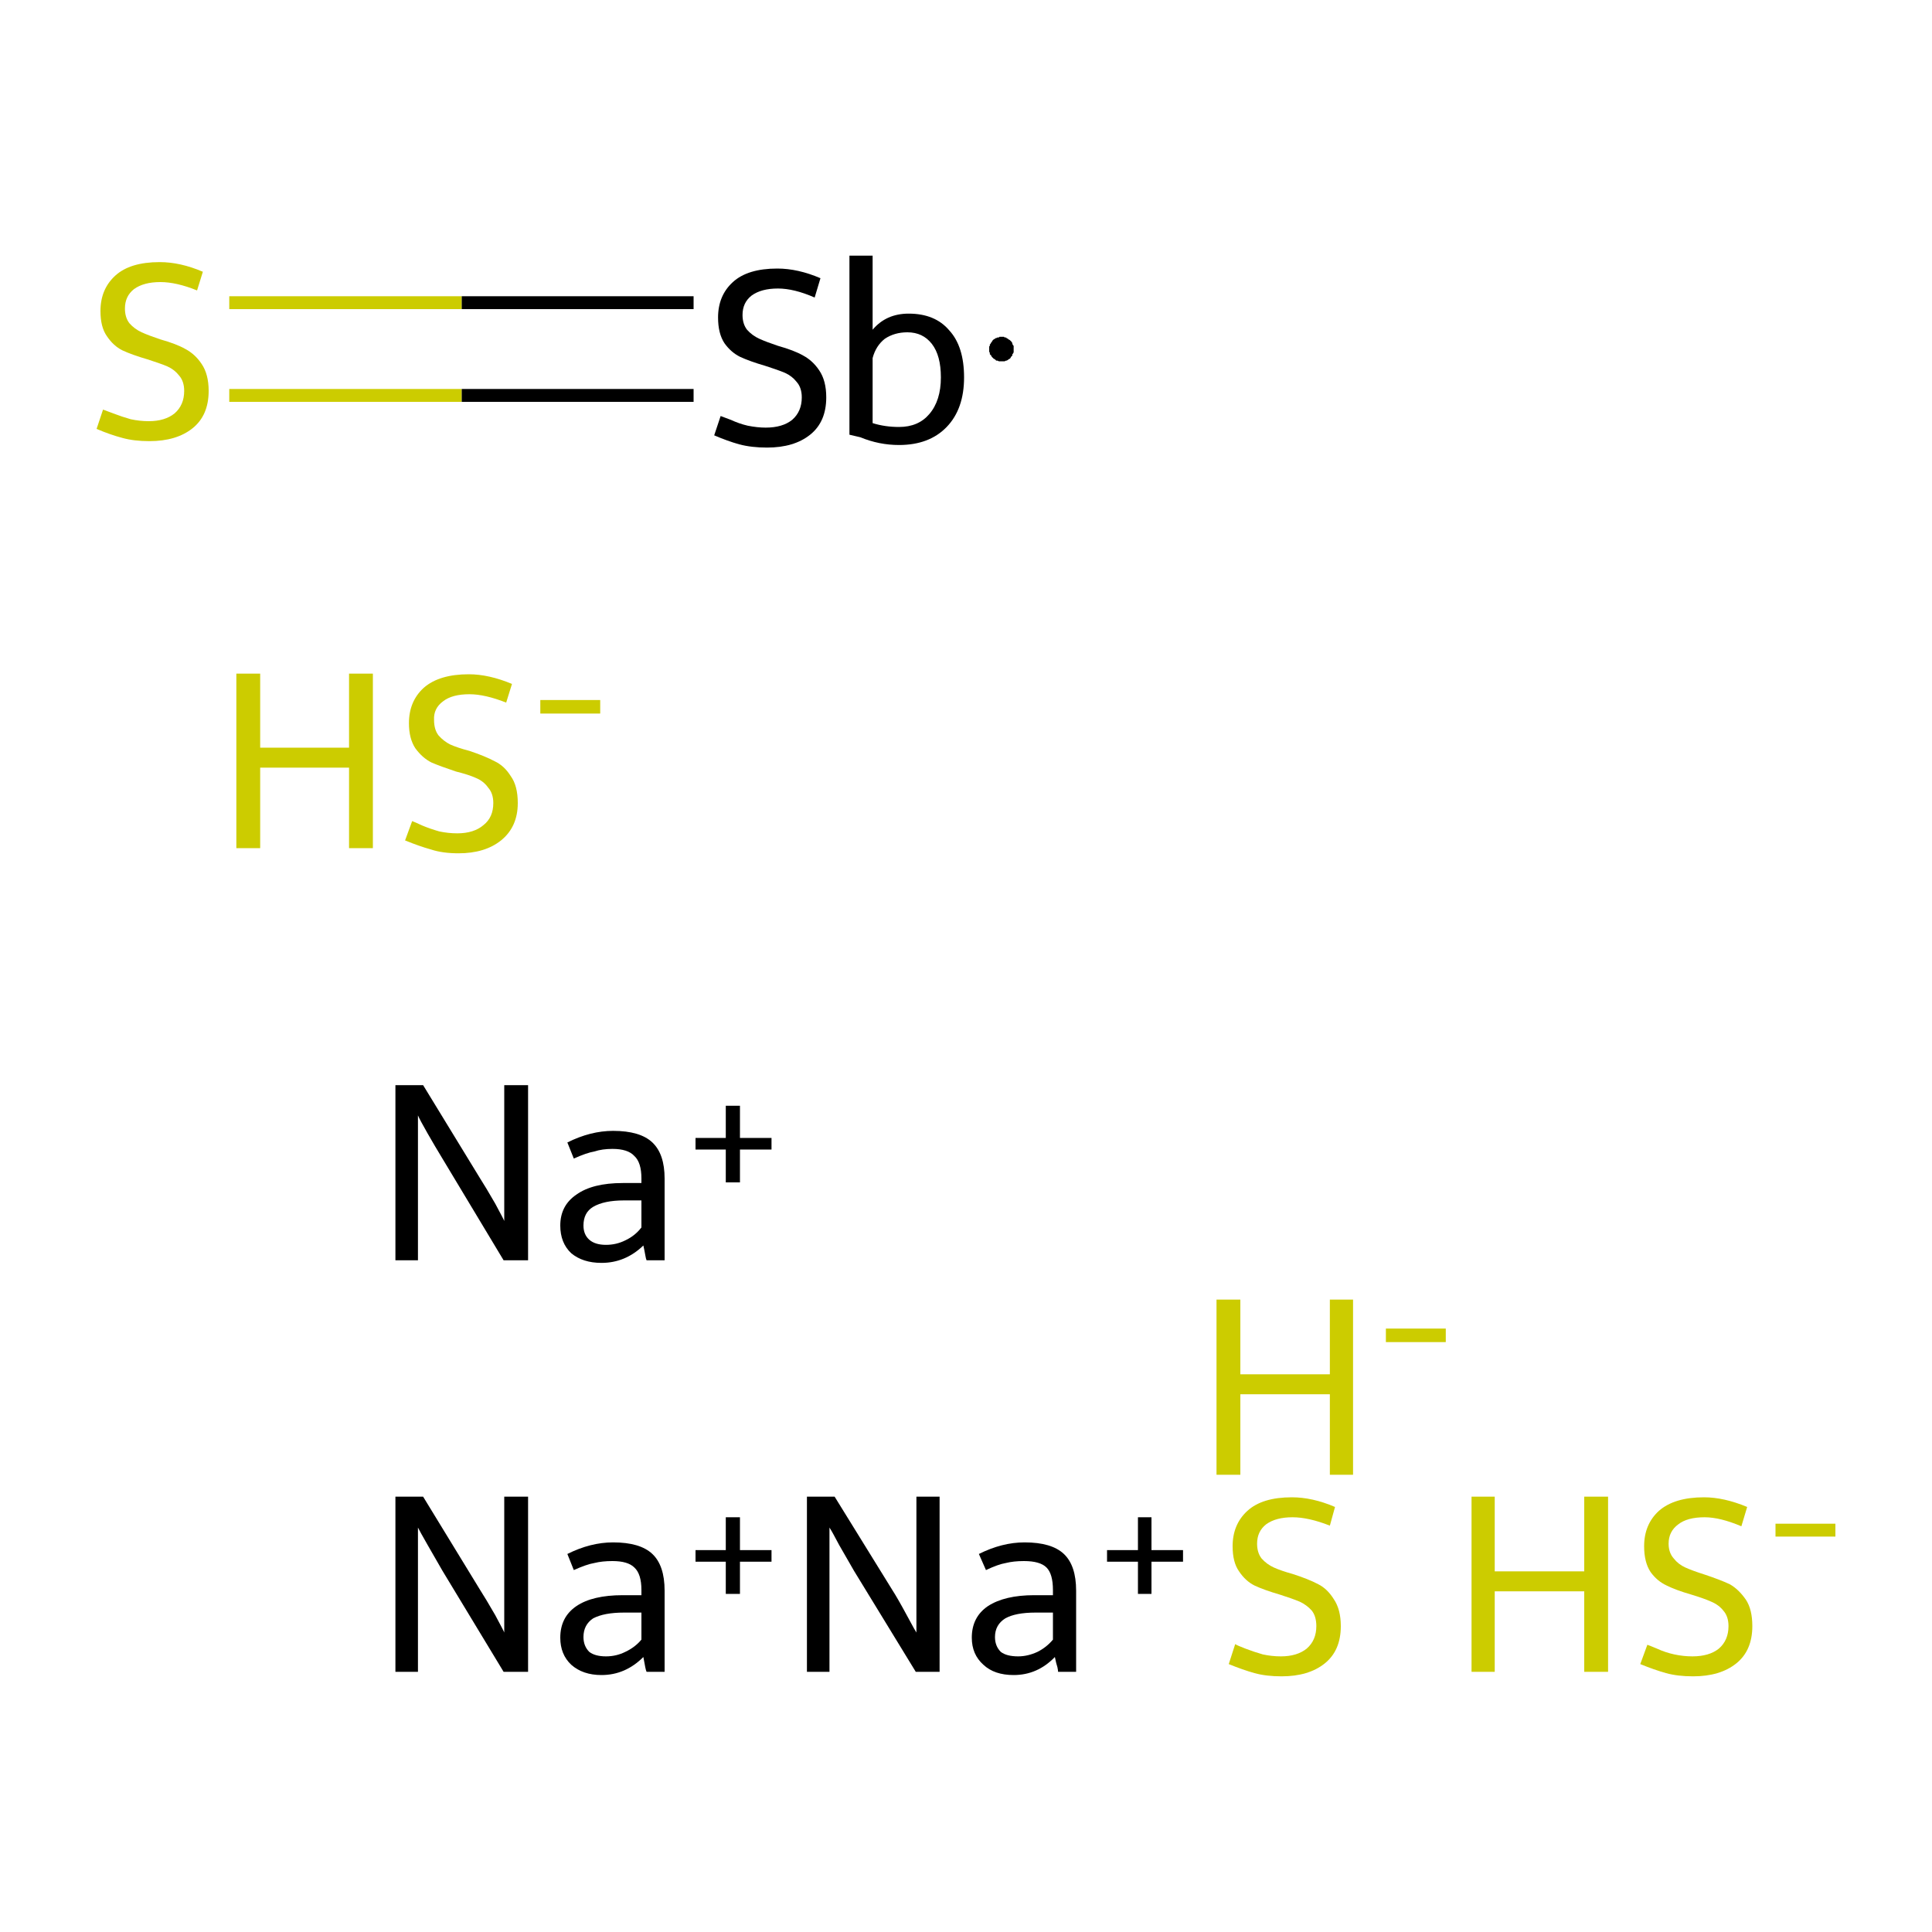 <?xml version='1.0' encoding='iso-8859-1'?>
<svg version='1.1' baseProfile='full'
              xmlns='http://www.w3.org/2000/svg'
                      xmlns:rdkit='http://www.rdkit.org/xml'
                      xmlns:xlink='http://www.w3.org/1999/xlink'
                  xml:space='preserve'
width='300px' height='300px' viewBox='0 0 300 300'>
<!-- END OF HEADER -->
<rect style='opacity:1.0;fill:#FFFFFF;stroke:none' width='300.0' height='300.0' x='0.0' y='0.0'> </rect>
<path class='bond-0 atom-6 atom-7' d='M 35.6,47.0 L 71.7,47.0' style='fill:none;fill-rule:evenodd;stroke:#CCCC00;stroke-width:2.0px;stroke-linecap:butt;stroke-linejoin:miter;stroke-opacity:1' />
<path class='bond-0 atom-6 atom-7' d='M 71.7,47.0 L 107.7,47.0' style='fill:none;fill-rule:evenodd;stroke:#000000;stroke-width:2.0px;stroke-linecap:butt;stroke-linejoin:miter;stroke-opacity:1' />
<path class='bond-0 atom-6 atom-7' d='M 35.6,61.4 L 71.7,61.4' style='fill:none;fill-rule:evenodd;stroke:#CCCC00;stroke-width:2.0px;stroke-linecap:butt;stroke-linejoin:miter;stroke-opacity:1' />
<path class='bond-0 atom-6 atom-7' d='M 71.7,61.4 L 107.7,61.4' style='fill:none;fill-rule:evenodd;stroke:#000000;stroke-width:2.0px;stroke-linecap:butt;stroke-linejoin:miter;stroke-opacity:1' />
<path class='atom-0' d='M 65.7 232.4
L 74.5 246.8
Q 75.4 248.2, 76.9 250.8
Q 78.3 253.4, 78.3 253.5
L 78.3 232.4
L 82.0 232.4
L 82.0 259.6
L 78.2 259.6
L 68.7 243.9
Q 67.6 242.0, 66.4 239.9
Q 65.2 237.8, 64.9 237.2
L 64.9 259.6
L 61.4 259.6
L 61.4 232.4
L 65.7 232.4
' fill='#000000'/>
<path class='atom-0' d='M 87.0 254.3
Q 87.0 251.1, 89.5 249.4
Q 92.0 247.7, 96.7 247.7
L 99.6 247.7
L 99.6 246.9
Q 99.6 244.4, 98.5 243.4
Q 97.5 242.4, 95.1 242.4
Q 93.5 242.4, 92.3 242.7
Q 91.1 242.9, 89.1 243.8
L 88.1 241.3
Q 91.7 239.5, 95.2 239.5
Q 99.4 239.5, 101.3 241.3
Q 103.2 243.1, 103.2 247.0
L 103.2 259.6
L 100.4 259.6
Q 100.3 259.4, 100.2 258.9
Q 100.1 258.3, 99.9 257.3
Q 97.1 260.1, 93.4 260.1
Q 90.5 260.1, 88.7 258.5
Q 87.0 256.9, 87.0 254.3
M 90.6 254.2
Q 90.6 255.6, 91.5 256.5
Q 92.4 257.2, 94.1 257.2
Q 95.7 257.2, 97.1 256.5
Q 98.6 255.8, 99.6 254.6
L 99.6 250.4
L 96.9 250.4
Q 93.8 250.4, 92.1 251.3
Q 90.6 252.3, 90.6 254.2
' fill='#000000'/>
<path class='atom-0' d='M 108.0 240.7
L 112.7 240.7
L 112.7 235.6
L 114.9 235.6
L 114.9 240.7
L 119.8 240.7
L 119.8 242.5
L 114.9 242.5
L 114.9 247.5
L 112.7 247.5
L 112.7 242.5
L 108.0 242.5
L 108.0 240.7
' fill='#000000'/>
<path class='atom-1' d='M 129.6 232.4
L 138.5 246.8
Q 139.4 248.2, 140.8 250.8
Q 142.2 253.4, 142.3 253.5
L 142.3 232.4
L 145.9 232.4
L 145.9 259.6
L 142.2 259.6
L 132.6 243.9
Q 131.5 242.0, 130.3 239.9
Q 129.2 237.8, 128.8 237.2
L 128.8 259.6
L 125.3 259.6
L 125.3 232.4
L 129.6 232.4
' fill='#000000'/>
<path class='atom-1' d='M 150.9 254.3
Q 150.9 251.1, 153.4 249.4
Q 156.0 247.7, 160.6 247.7
L 163.5 247.7
L 163.5 246.9
Q 163.5 244.4, 162.5 243.4
Q 161.5 242.4, 159.0 242.4
Q 157.4 242.4, 156.2 242.7
Q 155.0 242.9, 153.1 243.8
L 152.0 241.3
Q 155.6 239.5, 159.1 239.5
Q 163.3 239.5, 165.2 241.3
Q 167.1 243.1, 167.1 247.0
L 167.1 259.6
L 164.3 259.6
Q 164.3 259.4, 164.2 258.9
Q 164.0 258.3, 163.8 257.3
Q 161.1 260.1, 157.4 260.1
Q 154.4 260.1, 152.7 258.5
Q 150.9 256.9, 150.9 254.3
M 154.5 254.2
Q 154.5 255.6, 155.4 256.5
Q 156.3 257.2, 158.1 257.2
Q 159.6 257.2, 161.1 256.5
Q 162.5 255.8, 163.5 254.6
L 163.5 250.4
L 160.8 250.4
Q 157.7 250.4, 156.1 251.3
Q 154.5 252.3, 154.5 254.2
' fill='#000000'/>
<path class='atom-1' d='M 171.9 240.7
L 176.7 240.7
L 176.7 235.6
L 178.8 235.6
L 178.8 240.7
L 183.7 240.7
L 183.7 242.5
L 178.8 242.5
L 178.8 247.5
L 176.7 247.5
L 176.7 242.5
L 171.9 242.5
L 171.9 240.7
' fill='#000000'/>
<path class='atom-2' d='M 65.7 168.5
L 74.5 182.9
Q 75.4 184.3, 76.9 186.9
Q 78.3 189.5, 78.3 189.6
L 78.3 168.5
L 82.0 168.5
L 82.0 195.7
L 78.2 195.7
L 68.7 179.9
Q 67.6 178.1, 66.4 176.0
Q 65.2 173.9, 64.9 173.2
L 64.9 195.7
L 61.4 195.7
L 61.4 168.5
L 65.7 168.5
' fill='#000000'/>
<path class='atom-2' d='M 87.0 190.3
Q 87.0 187.2, 89.5 185.5
Q 92.0 183.7, 96.7 183.7
L 99.6 183.7
L 99.6 183.0
Q 99.6 180.5, 98.5 179.5
Q 97.5 178.4, 95.1 178.4
Q 93.5 178.4, 92.3 178.8
Q 91.1 179.0, 89.1 179.9
L 88.1 177.4
Q 91.7 175.6, 95.2 175.6
Q 99.4 175.6, 101.3 177.4
Q 103.2 179.2, 103.2 183.0
L 103.2 195.7
L 100.4 195.7
Q 100.3 195.5, 100.2 194.9
Q 100.1 194.3, 99.9 193.4
Q 97.1 196.1, 93.4 196.1
Q 90.5 196.1, 88.7 194.6
Q 87.0 193.0, 87.0 190.3
M 90.6 190.3
Q 90.6 191.7, 91.5 192.5
Q 92.4 193.3, 94.1 193.3
Q 95.7 193.3, 97.1 192.6
Q 98.6 191.9, 99.6 190.6
L 99.6 186.4
L 96.9 186.4
Q 93.8 186.4, 92.1 187.4
Q 90.6 188.3, 90.6 190.3
' fill='#000000'/>
<path class='atom-2' d='M 108.0 176.7
L 112.7 176.7
L 112.7 171.7
L 114.9 171.7
L 114.9 176.7
L 119.8 176.7
L 119.8 178.5
L 114.9 178.5
L 114.9 183.6
L 112.7 183.6
L 112.7 178.5
L 108.0 178.5
L 108.0 176.7
' fill='#000000'/>
<path class='atom-3' d='M 191.8 255.3
Q 192.1 255.5, 193.4 256.0
Q 194.7 256.5, 196.1 256.9
Q 197.5 257.2, 198.9 257.2
Q 201.4 257.2, 202.9 256.0
Q 204.4 254.7, 204.4 252.5
Q 204.4 251.0, 203.7 250.1
Q 202.9 249.2, 201.8 248.7
Q 200.6 248.2, 198.7 247.6
Q 196.3 246.9, 194.8 246.2
Q 193.4 245.5, 192.4 244.0
Q 191.4 242.6, 191.4 240.1
Q 191.4 236.7, 193.7 234.6
Q 196.0 232.5, 200.6 232.5
Q 203.8 232.5, 207.3 234.0
L 206.5 236.9
Q 203.2 235.6, 200.7 235.6
Q 198.1 235.6, 196.6 236.7
Q 195.2 237.8, 195.2 239.7
Q 195.2 241.1, 195.9 242.0
Q 196.7 242.9, 197.8 243.4
Q 198.9 243.9, 200.7 244.4
Q 203.2 245.2, 204.7 246.0
Q 206.1 246.7, 207.1 248.3
Q 208.2 249.9, 208.2 252.5
Q 208.2 256.3, 205.7 258.3
Q 203.2 260.3, 199.0 260.3
Q 196.6 260.3, 194.8 259.8
Q 193.0 259.3, 190.8 258.4
L 191.8 255.3
' fill='#CCCC00'/>
<path class='atom-3' d='M 188.9 201.8
L 192.6 201.8
L 192.6 213.4
L 206.5 213.4
L 206.5 201.8
L 210.1 201.8
L 210.1 229.0
L 206.5 229.0
L 206.5 216.5
L 192.6 216.5
L 192.6 229.0
L 188.9 229.0
L 188.9 201.8
' fill='#CCCC00'/>
<path class='atom-3' d='M 215.2 206.3
L 224.5 206.3
L 224.5 208.4
L 215.2 208.4
L 215.2 206.3
' fill='#CCCC00'/>
<path class='atom-4' d='M 36.7 104.6
L 40.4 104.6
L 40.4 116.1
L 54.2 116.1
L 54.2 104.6
L 57.9 104.6
L 57.9 131.7
L 54.2 131.7
L 54.2 119.2
L 40.4 119.2
L 40.4 131.7
L 36.7 131.7
L 36.7 104.6
' fill='#CCCC00'/>
<path class='atom-4' d='M 64.0 127.5
Q 64.3 127.6, 65.6 128.2
Q 66.8 128.7, 68.2 129.1
Q 69.6 129.4, 71.0 129.4
Q 73.6 129.4, 75.1 128.1
Q 76.6 126.9, 76.6 124.7
Q 76.6 123.2, 75.8 122.3
Q 75.1 121.3, 73.9 120.8
Q 72.8 120.3, 70.8 119.8
Q 68.4 119.0, 67.0 118.4
Q 65.6 117.7, 64.5 116.2
Q 63.5 114.7, 63.5 112.3
Q 63.5 108.9, 65.8 106.8
Q 68.2 104.7, 72.8 104.7
Q 75.9 104.7, 79.5 106.2
L 78.6 109.1
Q 75.3 107.8, 72.9 107.8
Q 70.2 107.8, 68.8 108.9
Q 67.3 110.0, 67.4 111.8
Q 67.4 113.3, 68.1 114.2
Q 68.9 115.1, 69.9 115.6
Q 71.0 116.1, 72.9 116.6
Q 75.3 117.4, 76.8 118.2
Q 78.3 118.9, 79.3 120.5
Q 80.4 122.0, 80.4 124.7
Q 80.4 128.4, 77.8 130.5
Q 75.3 132.5, 71.2 132.5
Q 68.7 132.5, 66.9 131.9
Q 65.1 131.4, 62.9 130.5
L 64.0 127.5
' fill='#CCCC00'/>
<path class='atom-4' d='M 83.9 108.7
L 93.2 108.7
L 93.2 110.8
L 83.9 110.8
L 83.9 108.7
' fill='#CCCC00'/>
<path class='atom-5' d='M 228.5 232.4
L 232.1 232.4
L 232.1 244.0
L 246.0 244.0
L 246.0 232.4
L 249.7 232.4
L 249.7 259.6
L 246.0 259.6
L 246.0 247.1
L 232.1 247.1
L 232.1 259.6
L 228.5 259.6
L 228.5 232.4
' fill='#CCCC00'/>
<path class='atom-5' d='M 255.8 255.4
Q 256.1 255.5, 257.3 256.0
Q 258.6 256.6, 260.0 256.9
Q 261.4 257.2, 262.8 257.2
Q 265.4 257.2, 266.9 256.0
Q 268.4 254.7, 268.4 252.5
Q 268.4 251.0, 267.6 250.1
Q 266.9 249.2, 265.7 248.7
Q 264.6 248.2, 262.6 247.6
Q 260.2 246.9, 258.8 246.2
Q 257.3 245.5, 256.3 244.1
Q 255.3 242.6, 255.3 240.1
Q 255.3 236.7, 257.6 234.6
Q 260.0 232.5, 264.6 232.5
Q 267.7 232.5, 271.3 234.0
L 270.4 237.0
Q 267.1 235.6, 264.7 235.6
Q 262.0 235.6, 260.6 236.7
Q 259.1 237.8, 259.1 239.7
Q 259.1 241.1, 259.9 242.0
Q 260.6 242.9, 261.7 243.4
Q 262.8 243.9, 264.7 244.5
Q 267.1 245.3, 268.6 246.0
Q 270.0 246.8, 271.1 248.4
Q 272.1 249.9, 272.1 252.5
Q 272.1 256.3, 269.6 258.3
Q 267.1 260.3, 262.9 260.3
Q 260.5 260.3, 258.7 259.8
Q 256.9 259.3, 254.7 258.4
L 255.8 255.4
' fill='#CCCC00'/>
<path class='atom-5' d='M 275.7 236.6
L 285.0 236.6
L 285.0 238.6
L 275.7 238.6
L 275.7 236.6
' fill='#CCCC00'/>
<path class='atom-6' d='M 16.0 63.6
Q 16.3 63.7, 17.6 64.2
Q 18.9 64.7, 20.3 65.1
Q 21.7 65.4, 23.1 65.4
Q 25.6 65.4, 27.1 64.2
Q 28.6 62.9, 28.6 60.7
Q 28.6 59.2, 27.8 58.3
Q 27.1 57.4, 26.0 56.9
Q 24.8 56.4, 22.9 55.8
Q 20.5 55.1, 19.0 54.4
Q 17.6 53.7, 16.6 52.2
Q 15.6 50.8, 15.6 48.3
Q 15.6 44.9, 17.9 42.8
Q 20.2 40.7, 24.8 40.7
Q 28.0 40.7, 31.5 42.2
L 30.6 45.1
Q 27.4 43.8, 24.9 43.8
Q 22.3 43.8, 20.8 44.9
Q 19.4 46.0, 19.4 47.9
Q 19.4 49.3, 20.1 50.2
Q 20.9 51.1, 22.0 51.6
Q 23.1 52.1, 24.9 52.7
Q 27.4 53.4, 28.8 54.2
Q 30.3 55.0, 31.3 56.5
Q 32.4 58.1, 32.4 60.7
Q 32.4 64.5, 29.9 66.5
Q 27.4 68.5, 23.2 68.5
Q 20.8 68.5, 19.0 68.0
Q 17.1 67.5, 15.0 66.6
L 16.0 63.6
' fill='#CCCC00'/>
<path class='atom-7' d='M 111.9 64.6
Q 112.2 64.7, 113.5 65.2
Q 114.8 65.8, 116.1 66.1
Q 117.6 66.4, 118.9 66.4
Q 121.5 66.4, 123.0 65.2
Q 124.5 63.9, 124.5 61.7
Q 124.5 60.2, 123.7 59.3
Q 123.0 58.4, 121.9 57.9
Q 120.7 57.4, 118.8 56.8
Q 116.4 56.1, 114.9 55.4
Q 113.5 54.7, 112.5 53.3
Q 111.5 51.8, 111.5 49.3
Q 111.5 45.9, 113.8 43.8
Q 116.1 41.7, 120.7 41.7
Q 123.9 41.7, 127.4 43.2
L 126.5 46.2
Q 123.3 44.8, 120.8 44.8
Q 118.2 44.8, 116.7 45.9
Q 115.3 47.0, 115.3 48.9
Q 115.3 50.3, 116.0 51.2
Q 116.8 52.1, 117.9 52.6
Q 119.0 53.1, 120.8 53.7
Q 123.3 54.4, 124.7 55.2
Q 126.2 56.0, 127.2 57.5
Q 128.3 59.1, 128.3 61.7
Q 128.3 65.5, 125.8 67.5
Q 123.3 69.5, 119.1 69.5
Q 116.7 69.5, 114.8 69.0
Q 113.0 68.5, 110.9 67.6
L 111.9 64.6
' fill='#000000'/>
<path class='atom-7' d='M 141.1 48.7
Q 145.2 48.7, 147.4 51.3
Q 149.7 53.8, 149.7 58.6
Q 149.7 63.5, 147.0 66.3
Q 144.3 69.1, 139.6 69.1
Q 136.5 69.1, 133.6 67.9
L 131.9 67.5
L 131.9 39.7
L 135.5 39.7
L 135.5 51.2
Q 137.6 48.7, 141.1 48.7
M 139.6 66.3
Q 142.6 66.3, 144.3 64.3
Q 146.1 62.2, 146.1 58.6
Q 146.1 55.2, 144.7 53.4
Q 143.3 51.6, 140.9 51.6
Q 138.9 51.6, 137.4 52.6
Q 136.0 53.7, 135.5 55.6
L 135.5 65.7
Q 137.4 66.3, 139.6 66.3
' fill='#000000'/>
<path class='atom-7' d='M 157.4,54.2 L 157.4,54.4 L 157.4,54.6 L 157.4,54.7 L 157.3,54.9 L 157.2,55.0 L 157.2,55.2 L 157.1,55.3 L 157.0,55.4 L 156.9,55.6 L 156.8,55.7 L 156.6,55.8 L 156.5,55.9 L 156.3,56.0 L 156.2,56.0 L 156.0,56.1 L 155.9,56.1 L 155.7,56.1 L 155.5,56.1 L 155.4,56.1 L 155.2,56.1 L 155.1,56.1 L 154.9,56.0 L 154.7,56.0 L 154.6,55.9 L 154.5,55.8 L 154.3,55.7 L 154.2,55.6 L 154.1,55.5 L 154.0,55.4 L 153.9,55.2 L 153.8,55.1 L 153.7,55.0 L 153.7,54.8 L 153.6,54.6 L 153.6,54.5 L 153.6,54.3 L 153.6,54.1 L 153.6,54.0 L 153.6,53.8 L 153.7,53.7 L 153.7,53.5 L 153.8,53.4 L 153.9,53.2 L 154.0,53.1 L 154.1,52.9 L 154.2,52.8 L 154.3,52.7 L 154.5,52.6 L 154.6,52.5 L 154.7,52.5 L 154.9,52.4 L 155.1,52.4 L 155.2,52.3 L 155.4,52.3 L 155.5,52.3 L 155.7,52.3 L 155.9,52.3 L 156.0,52.4 L 156.2,52.4 L 156.3,52.5 L 156.5,52.6 L 156.6,52.7 L 156.8,52.8 L 156.9,52.9 L 157.0,53.0 L 157.1,53.1 L 157.2,53.3 L 157.2,53.4 L 157.3,53.6 L 157.4,53.7 L 157.4,53.9 L 157.4,54.1 L 157.4,54.2 L 155.5,54.2 Z' style='fill:#000000;fill-rule:evenodd;fill-opacity:1;stroke:#000000;stroke-width:0.0px;stroke-linecap:butt;stroke-linejoin:miter;stroke-miterlimit:10;stroke-opacity:1;' />
</svg>
